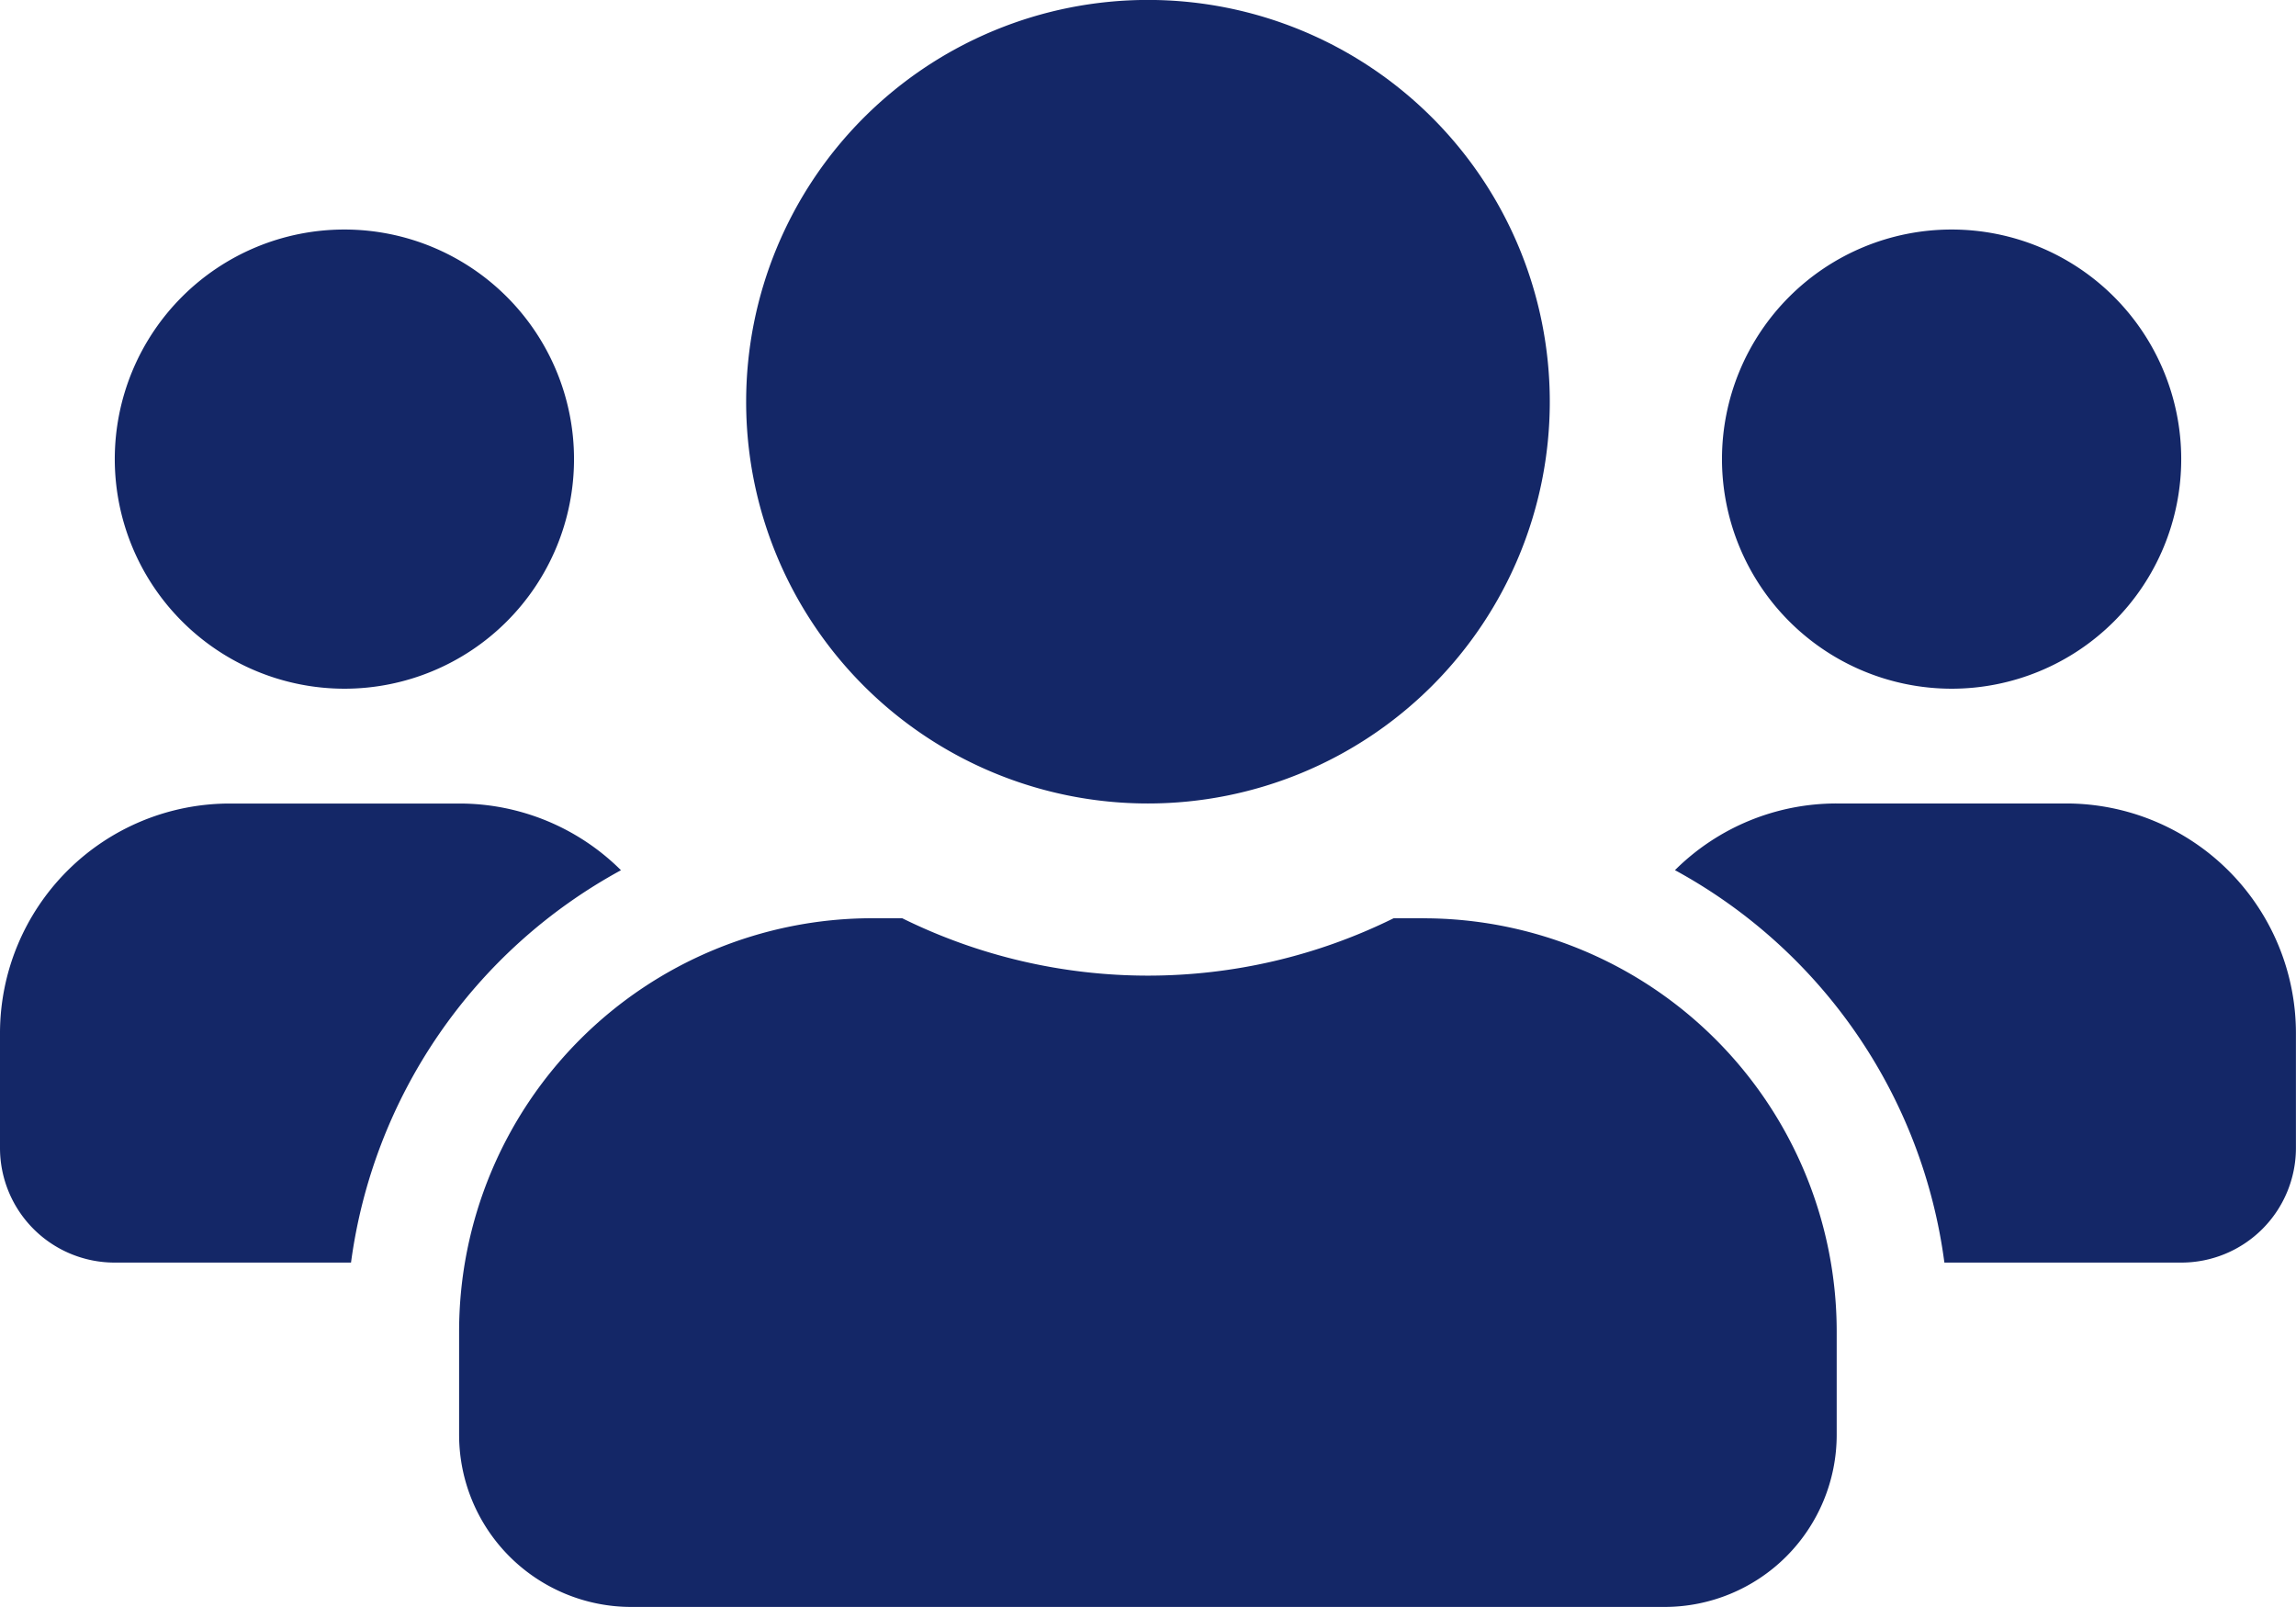<svg xmlns="http://www.w3.org/2000/svg" width="34.667" height="24.267" viewBox="0 0 34.667 24.267"><defs><style>.a{fill:#142767;}</style></defs><path class="a" d="M5.2,12.65A3.467,3.467,0,1,0,1.733,9.183,3.47,3.47,0,0,0,5.2,12.65Zm24.267,0A3.467,3.467,0,1,0,26,9.183,3.47,3.47,0,0,0,29.467,12.65ZM31.2,14.383H27.733a3.456,3.456,0,0,0-2.443,1.007,7.923,7.923,0,0,1,4.068,5.926h3.575a1.731,1.731,0,0,0,1.733-1.733V17.85A3.47,3.47,0,0,0,31.2,14.383Zm-13.867,0a6.067,6.067,0,1,0-6.067-6.067A6.064,6.064,0,0,0,17.333,14.383Zm4.16,1.733h-.45a8.376,8.376,0,0,1-7.421,0h-.45a6.242,6.242,0,0,0-6.24,6.24v1.56a2.6,2.6,0,0,0,2.6,2.6h15.6a2.6,2.6,0,0,0,2.6-2.6v-1.56A6.242,6.242,0,0,0,21.493,16.117ZM9.376,15.391a3.456,3.456,0,0,0-2.443-1.007H3.467A3.47,3.47,0,0,0,0,17.85v1.733a1.731,1.731,0,0,0,1.733,1.733H5.3A7.943,7.943,0,0,1,9.376,15.391Z" transform="translate(0 -2.25)"/></svg>